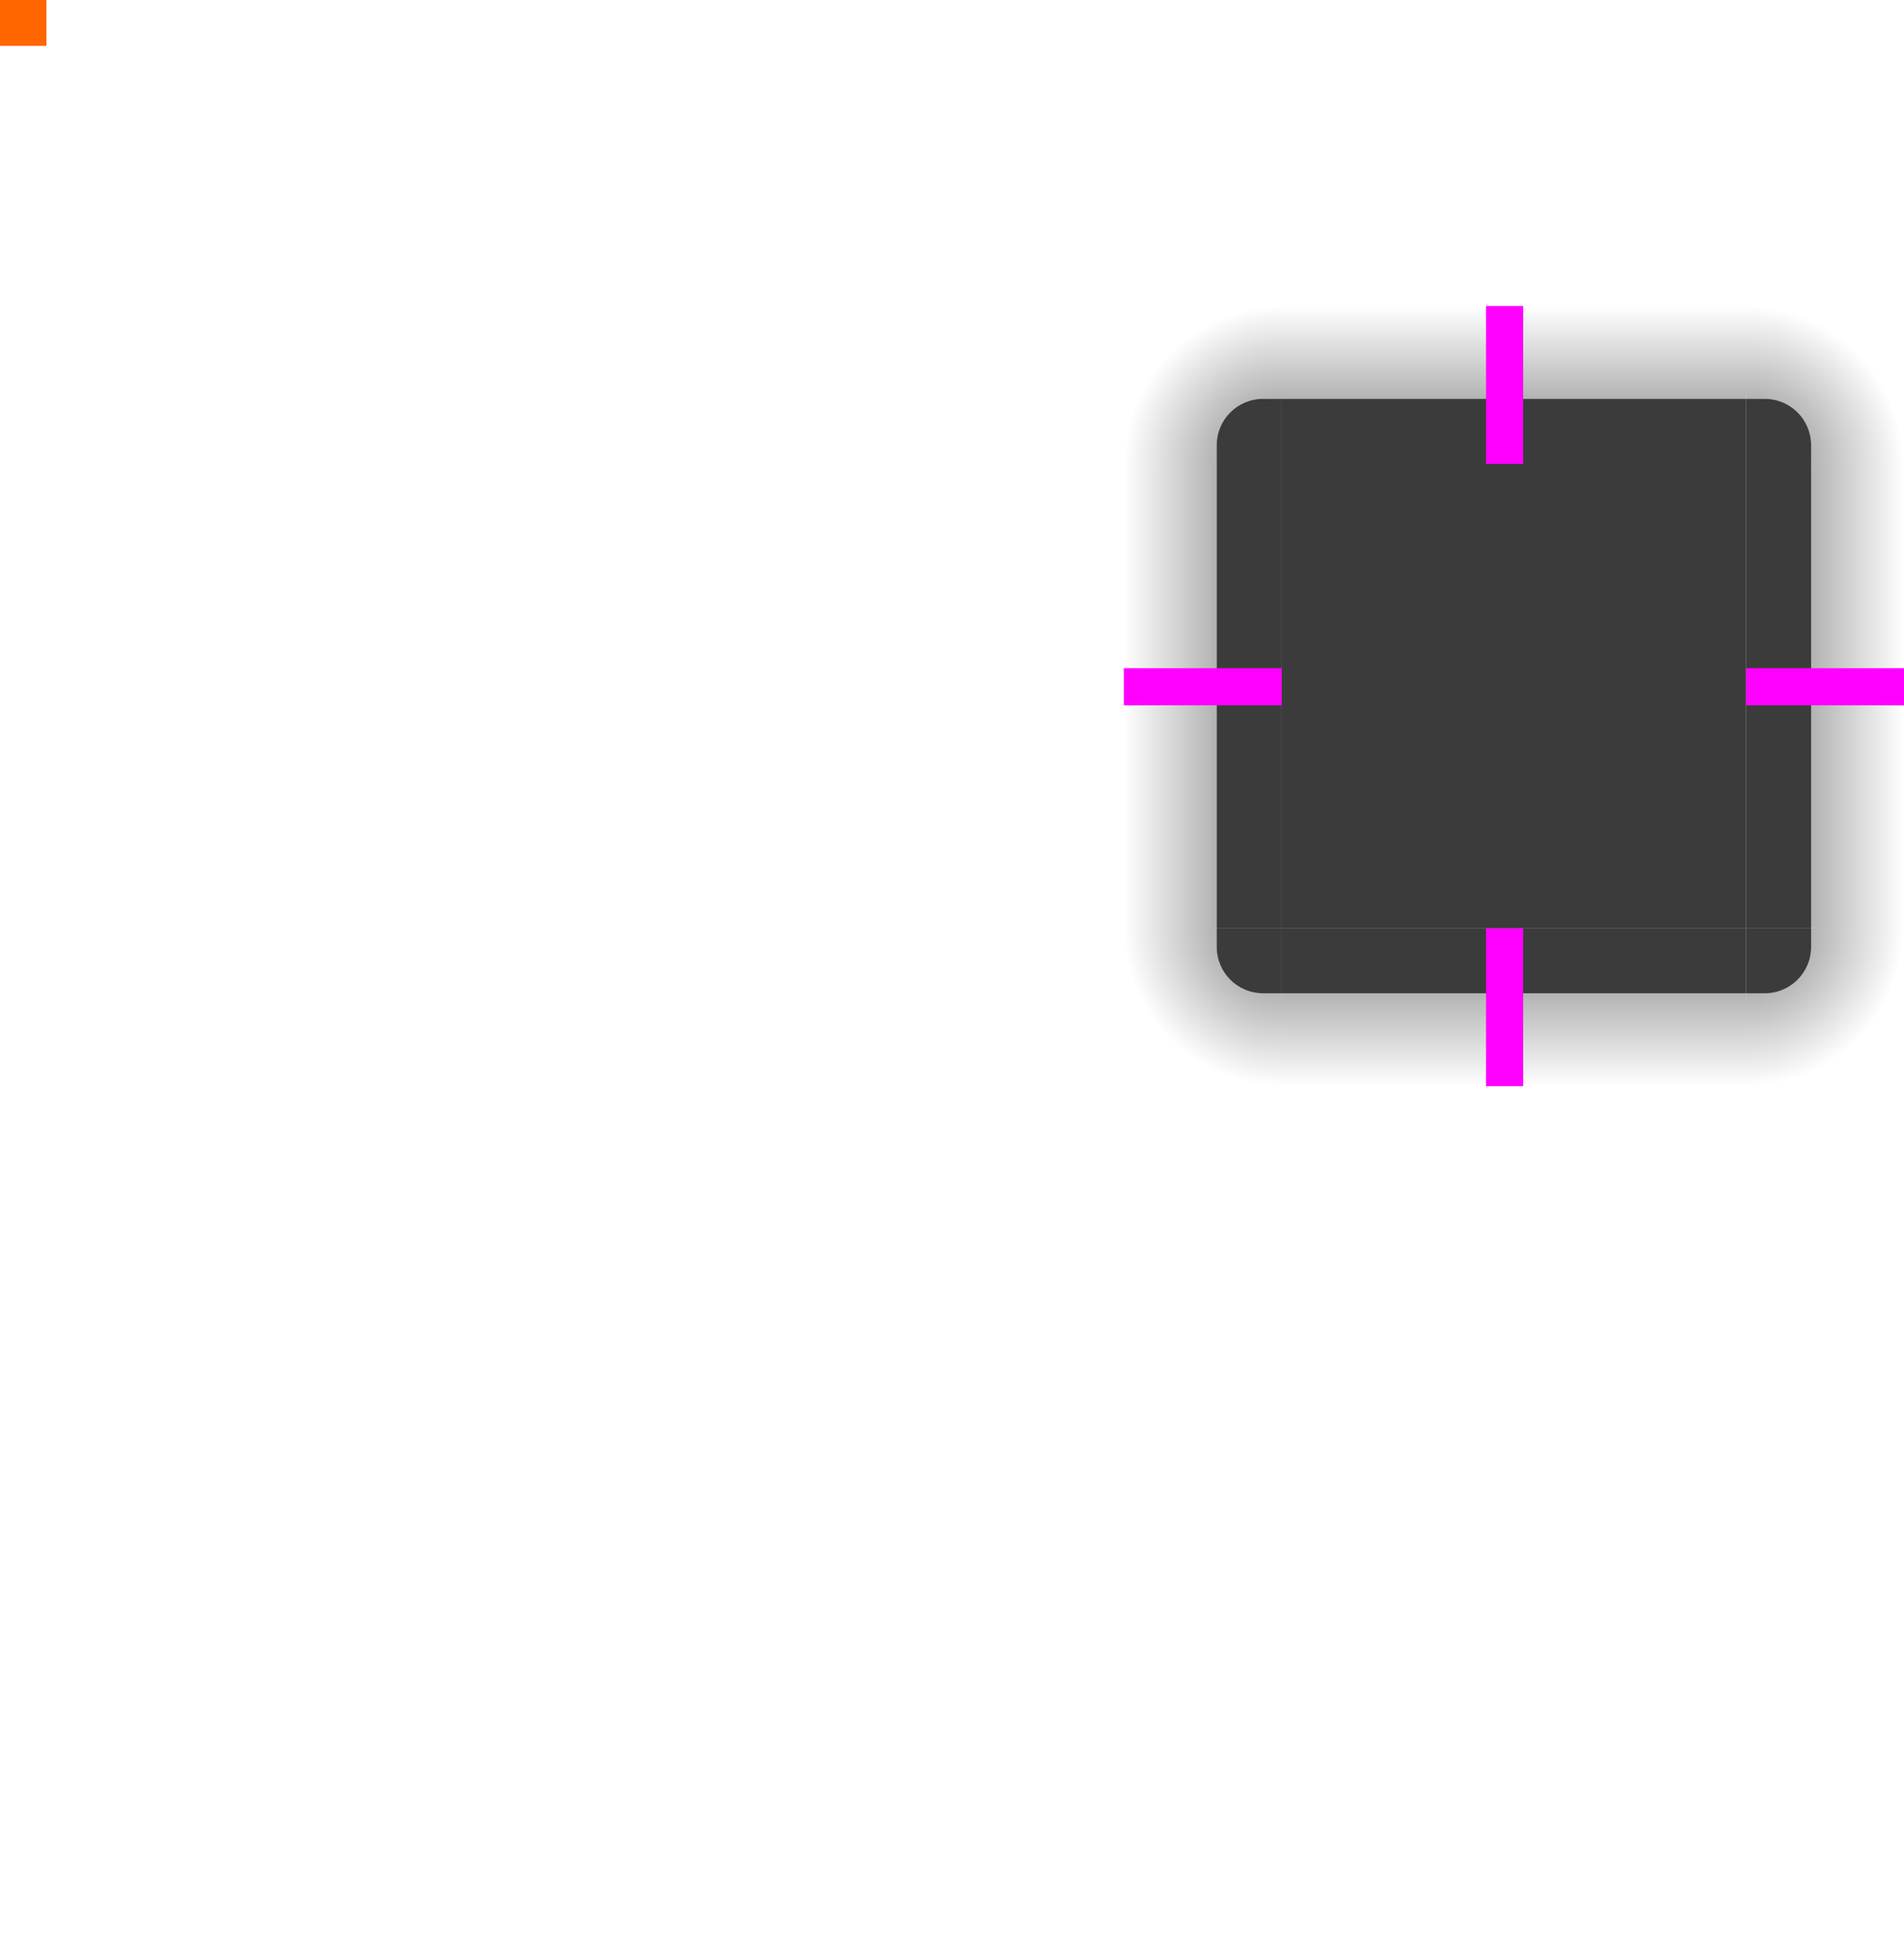<svg xmlns="http://www.w3.org/2000/svg" xmlns:xlink="http://www.w3.org/1999/xlink" width="205" height="210.939" version="1">
 <defs>
  <linearGradient id="linearGradient4465">
   <stop style="stop-color:#000000;stop-opacity:0.51" offset="0"/>
   <stop style="stop-color:#000000;stop-opacity:0" offset="1"/>
  </linearGradient>
  <radialGradient id="radialGradient3382" cx="984" cy="905.362" r="8.5" fx="984" fy="905.362" gradientTransform="matrix(1.7317915e-5,2,-2,1.731776e-5,1998.689,-1868.075)" gradientUnits="userSpaceOnUse" xlink:href="#linearGradient4465"/>
  <radialGradient id="radialGradient4255" cx="982.909" cy="906.453" r="8.5" fx="982.909" fy="906.453" gradientTransform="matrix(2,2.3796519e-5,-2.3796124e-5,2,-1777.823,-1762.984)" gradientUnits="userSpaceOnUse" xlink:href="#linearGradient4465"/>
  <linearGradient id="linearGradient4259" x1="83.6" x2="83.6" y1="-969.362" y2="-952.362" gradientTransform="matrix(0.714,0,0,1,127.286,1069.301)" gradientUnits="userSpaceOnUse" xlink:href="#linearGradient4465"/>
  <radialGradient id="radialGradient4263" cx="984" cy="905.362" r="8.5" fx="984" fy="905.362" gradientTransform="matrix(-2,2.727468e-6,-2.7274042e-6,-2,2106.007,1910.623)" gradientUnits="userSpaceOnUse" xlink:href="#linearGradient4465"/>
  <linearGradient id="linearGradient4271" x1="83.6" x2="83.6" y1="-969.362" y2="-952.362" gradientTransform="matrix(0.714,0,0,1,-110.653,831.362)" gradientUnits="userSpaceOnUse" xlink:href="#linearGradient4465"/>
  <radialGradient id="radialGradient4275" cx="984" cy="905.362" r="8.5" fx="984" fy="905.362" gradientTransform="matrix(8.0916064e-7,-2,2,8.0915096e-7,-1672.714,2017.947)" gradientUnits="userSpaceOnUse" xlink:href="#linearGradient4465"/>
  <linearGradient id="linearGradient4283" x1="83.6" x2="83.6" y1="-969.362" y2="-952.362" gradientTransform="matrix(0.714,0,0,1,127.286,919.423)" gradientUnits="userSpaceOnUse" xlink:href="#linearGradient4465"/>
  <linearGradient id="linearGradient4452" x1="-260" x2="-260" y1="281" y2="298" gradientTransform="translate(207.061,-93)" gradientUnits="userSpaceOnUse" xlink:href="#linearGradient4465"/>
 </defs>
 <rect id="center" style="opacity:0.90;fill:#262626" width="50" height="50" x="138" y="49.94"/>
 <g id="topleft">
  <path style="opacity:0.90;fill:#262626" d="m 138,42.939 0,7 -7,0 0,-2 c 0,-2.77 2.23,-5 5,-5 z"/>
  <path id="shadow-topleft" style="fill:url(#radialGradient4275)" d="m 121,49.939 10,0 0,-2 c 0,-2.77 2.23,-5 5,-5 l 2,0 0,-10 -17,0 z"/>
 </g>
 <g id="left">
  <path style="opacity:0.90;fill:#262626" d="m 131,49.939 0,50 7,10e-6 0,-50 z"/>
  <rect style="fill:url(#linearGradient4271)" width="50" height="10" x="-99.94" y="-131" transform="matrix(0,-1,-1,0,0,0)"/>
 </g>
 <rect style="fill:#3498db;fill-opacity:0" width="7" height="1" x="-138" y="51.94" transform="scale(-1,1)"/>
 <g id="bottomright">
  <path style="opacity:0.90;fill:#262626" d="m 188,106.939 0,-7 7,0 0,2 c 0,2.77 -2.23,5 -5,5 z"/>
  <path id="shadow-bottomright" style="fill:url(#radialGradient3382)" d="m 205,99.939 -10,0 0,2 c 0,2.77 -2.23,5 -5,5 l -2,0 0,10 17,0 z"/>
 </g>
 <g id="bottom">
  <path style="opacity:0.90;fill:#262626" d="m 138,106.939 50,0 0,-7 -50,0 z"/>
  <rect style="fill:url(#linearGradient4259)" width="50" height="10" x="138" y="106.94"/>
 </g>
 <rect style="fill:#3498db;fill-opacity:0" width="7" height="1" x="99.94" y="-186" transform="matrix(0,1,-1,0,0,0)"/>
 <g id="right">
  <path style="opacity:0.90;fill:#262626" d="m 195,49.939 0,50 -7,1e-5 0,-50 z"/>
  <rect style="fill:url(#linearGradient4452)" width="50" height="10" x="-99.94" y="195" transform="matrix(0,-1,1,0,0,0)"/>
 </g>
 <rect style="fill:#3498db;fill-opacity:0" width="7" height="1" x="188" y="51.94"/>
 <g id="top">
  <path style="opacity:0.90;fill:#262626" d="m 138,42.939 50,0 0,7 -50,0 z"/>
  <rect style="fill:url(#linearGradient4283)" width="50" height="10" x="138" y="-42.94" transform="scale(1,-1)"/>
 </g>
 <rect style="fill:#3498db;fill-opacity:0" width="7" height="1" x="-49.94" y="-186" transform="matrix(0,-1,-1,0,0,0)"/>
 <g id="topright">
  <path style="opacity:0.90;fill:#262626" d="m 188,42.939 0,7 7,0 0,-2 c 0,-2.77 -2.23,-5 -5,-5 z"/>
  <path id="shadow-topright" style="fill:url(#radialGradient4255)" d="m 188,32.939 0,10 2,0 c 2.77,0 5,2.23 5,5 l 0,2 10,0 0,-17 z"/>
 </g>
 <g id="shadow-center" style="fill-opacity:0" transform="matrix(0.316,0,0,0.316,-251.272,5.276)">
  <path style="fill-opacity:0" d="m -6,-7.999 0,62 62,0 0,-62 -62,0 z"/>
 </g>
 <g id="bottomleft">
  <path style="opacity:0.90;fill:#262626" d="m 138,106.939 0,-7 -7,0 0,2 c 0,2.77 2.23,5 5,5 z"/>
  <path id="shadow-bottomleft" style="fill:url(#radialGradient4263)" d="m 138,116.939 0,-10 -2,0 c -2.77,0 -5,-2.23 -5,-5 l 0,-2 -10,0 0,17 z"/>
 </g>
 <rect id="hint-tile-center" style="fill:#ff6600" width="5" height="5" x="0" y="-.06"/>
 <rect id="hint-top-margin" style="fill:#ff00ff" width="4" height="17" x="160" y="32.94"/>
 <rect id="hint-bottom-margin" style="fill:#ff00ff" width="4" height="17" x="160" y="99.94"/>
 <rect id="hint-right-margin" style="fill:#ff00ff" width="4" height="17" x="71.94" y="-205" transform="matrix(0,1,-1,0,0,0)"/>
 <rect id="hint-left-margin" style="fill:#ff00ff" width="4" height="17" x="71.94" y="-138" transform="matrix(0,1,-1,0,0,0)"/>
</svg>

